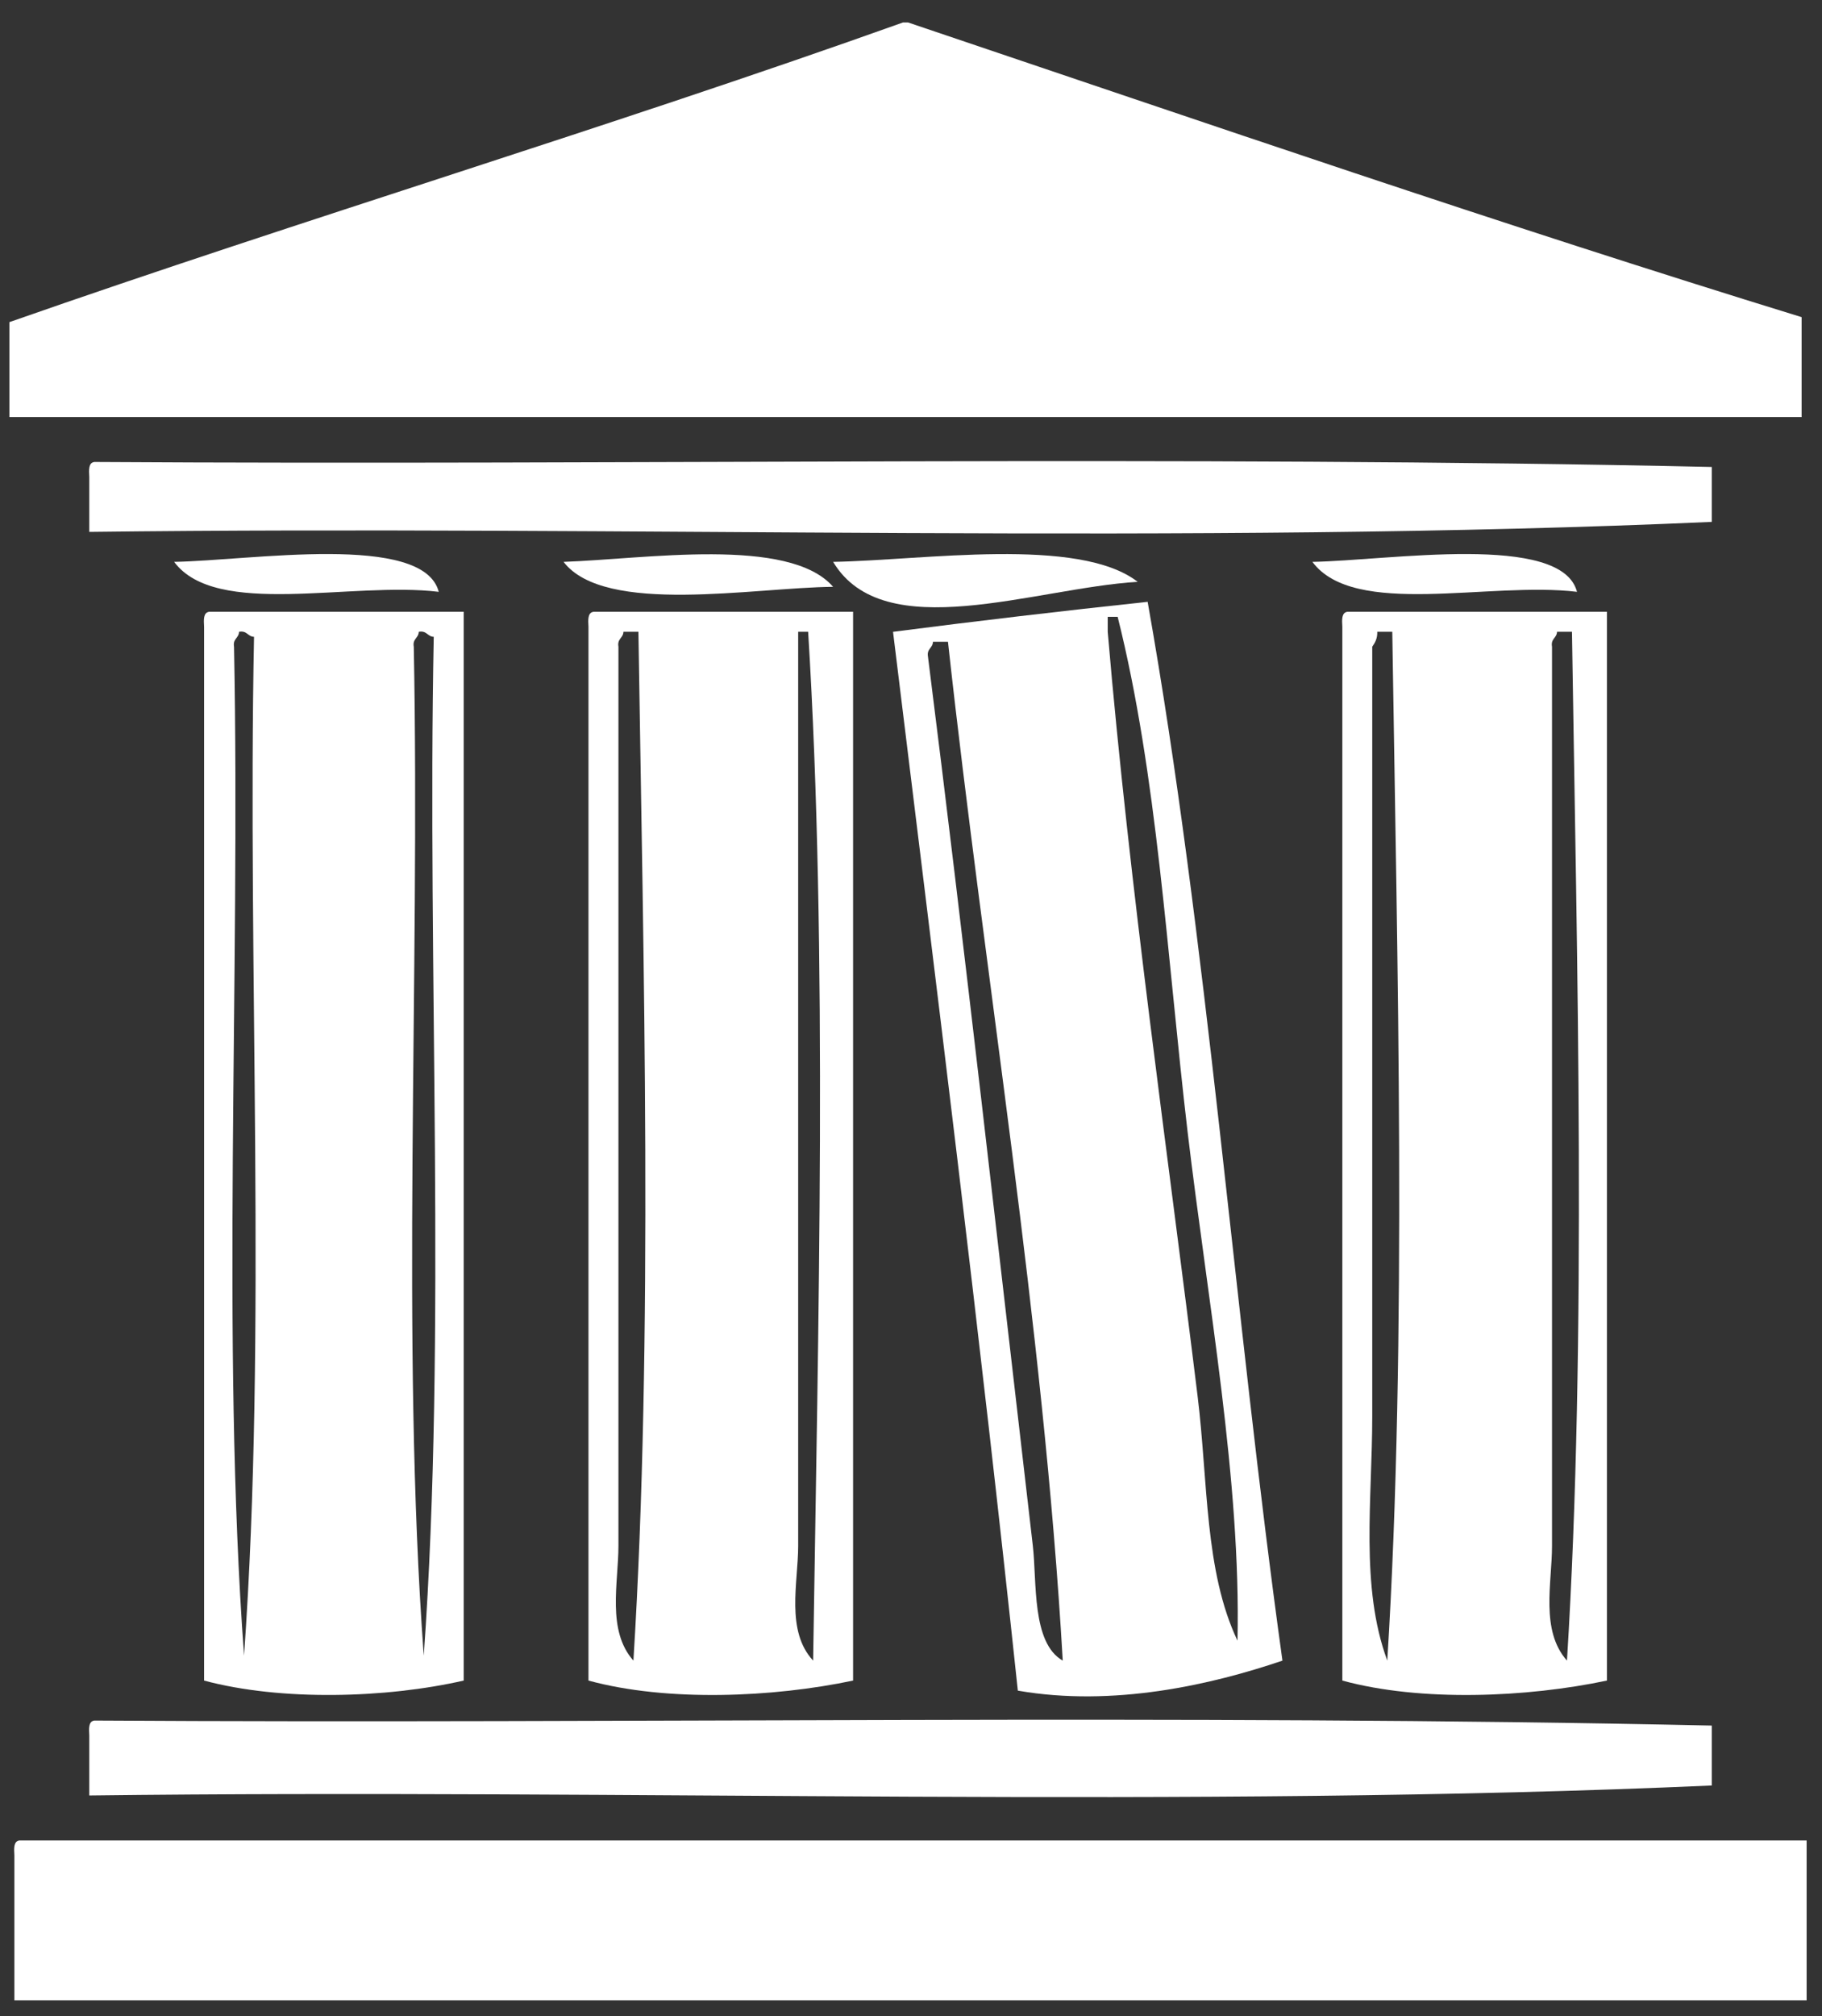 <?xml version="1.0" encoding="utf-8"?>
<!-- Generator: Adobe Illustrator 14.0.0, SVG Export Plug-In  -->
<!DOCTYPE svg PUBLIC "-//W3C//DTD SVG 1.1//EN" "http://www.w3.org/Graphics/SVG/1.1/DTD/svg11.dtd">
<svg version="1.1"
	 xmlns="http://www.w3.org/2000/svg" xmlns:xlink="http://www.w3.org/1999/xlink" xmlns:a="http://ns.adobe.com/AdobeSVGViewerExtensions/3.0/"
	 x="0px" y="0px" width="66px" height="73px" viewBox="-0.34 -0.813 66 73" enable-background="new -0.34 -0.813 66 73"
	 xml:space="preserve">
<rect x="-0.34" y="-0.813" width="66" height="73" fill="#333333" stroke="none"/>
<defs>
</defs>
<path fill="#FFFFFF" d="M65.103,65.827v5.787H0.181V66.37c-0.015-0.258-0.03-0.514,0.181-0.543H65.103z"/>
<path fill="#FFFFFF" d="M64.922,10.67v3.617H0v-3.436C10.67,7.113,21.754,3.791,32.371,0h0.181
	C43.281,3.617,53.951,7.294,64.922,10.67"/>
<path fill="#FFFFFF" d="M61.667,61.667v2.17c-18.838,0.836-39.242,0.121-58.773,0.361v-2.17c-0.015-0.256-0.03-0.512,0.181-0.543
	C22.544,61.606,42.499,61.245,61.667,61.667"/>
<path fill="#FFFFFF" d="M61.667,16.095v1.989c-18.838,0.837-39.242,0.121-58.773,0.362v-1.989c-0.015-0.257-0.03-0.513,0.181-0.543
	C22.544,16.035,42.499,15.673,61.667,16.095"/>
<path fill="#FFFFFF" d="M57.869,21.339v38.699c-2.893,0.611-6.735,0.777-9.584,0V21.882c-0.016-0.256-0.03-0.512,0.181-0.543H57.869
	z M56.422,59.315c0.724-11.643,0.362-25.318,0.181-37.253h-0.541c-0.01,0.233-0.234,0.248-0.182,0.542v32.553
	C55.88,56.505,55.451,58.222,56.422,59.315 M49.913,59.315c0.723-11.633,0.36-25.318,0.181-37.253H49.55
	c0.008,0.248-0.083,0.399-0.182,0.542v27.85C49.369,53.485,48.924,56.634,49.913,59.315"/>
<path fill="#FFFFFF" d="M56.785,20.616c-3.172-0.384-8.07,0.957-9.585-1.085C49.958,19.486,56.226,18.461,56.785,20.616"/>
<path fill="#FFFFFF" d="M41.232,20.978c2.17,12.214,3.127,25.695,4.883,38.338c-2.577,0.875-6.126,1.688-9.585,1.086
	c-1.371-12.916-2.961-25.612-4.521-38.338C35.052,21.671,38.126,21.31,41.232,20.978 M44.487,58.593
	c0.129-5.787-1.07-12.199-1.81-18.445c-0.752-6.398-1.092-12.886-2.531-18.627h-0.36v0.542c0.79,9.283,2.185,18.942,3.255,27.668
	C43.425,52.858,43.289,56.069,44.487,58.593 M37.073,55.157c0.151,1.311-0.046,3.518,1.084,4.158
	c-0.707-12.252-2.817-24.668-4.158-36.891h-0.543c-0.008,0.233-0.233,0.249-0.181,0.542C34.593,33.388,35.875,44.856,37.073,55.157"
	/>
<path fill="#FFFFFF" d="M29.839,19.531c3.248-0.053,8.891-0.934,11.032,0.723C37.14,20.48,31.678,22.598,29.839,19.531"/>
<path fill="#FFFFFF" d="M30.562,21.339v38.699c-2.893,0.611-6.736,0.777-9.585,0V21.882c-0.015-0.256-0.03-0.512,0.181-0.543H30.562
	z M29.115,59.315c0.181-12.002,0.535-25.717-0.181-37.253h-0.361v0.542v32.553C28.573,56.489,28.113,58.239,29.115,59.315
	 M22.605,59.315c0.723-11.633,0.362-25.318,0.181-37.253h-0.543c-0.007,0.233-0.233,0.248-0.181,0.542v32.553
	C22.062,56.505,21.633,58.222,22.605,59.315"/>
<path fill="#FFFFFF" d="M20.074,19.531c2.931-0.098,8.168-0.934,9.765,0.904C26.983,20.458,21.565,21.475,20.074,19.531"/>
<path fill="#FFFFFF" d="M16.457,21.339v38.699c-2.818,0.643-6.623,0.746-9.404,0V21.882c-0.015-0.256-0.03-0.513,0.181-0.543H16.457
	z M15.01,59.136c0.837-11.725,0.121-24.844,0.362-36.891c-0.234-0.009-0.249-0.235-0.543-0.182c-0.007,0.234-0.233,0.249-0.18,0.543
	C14.881,34.723,14.173,47.712,15.01,59.136 M8.5,59.136c0.836-11.725,0.121-24.844,0.362-36.891
	c-0.234-0.009-0.249-0.235-0.543-0.182c-0.007,0.234-0.233,0.249-0.181,0.543C8.372,34.723,7.664,47.712,8.5,59.136"/>
<path fill="#FFFFFF" d="M15.553,20.616c-3.172-0.384-8.07,0.957-9.585-1.085C8.726,19.486,14.995,18.461,15.553,20.616"/>
</svg>
